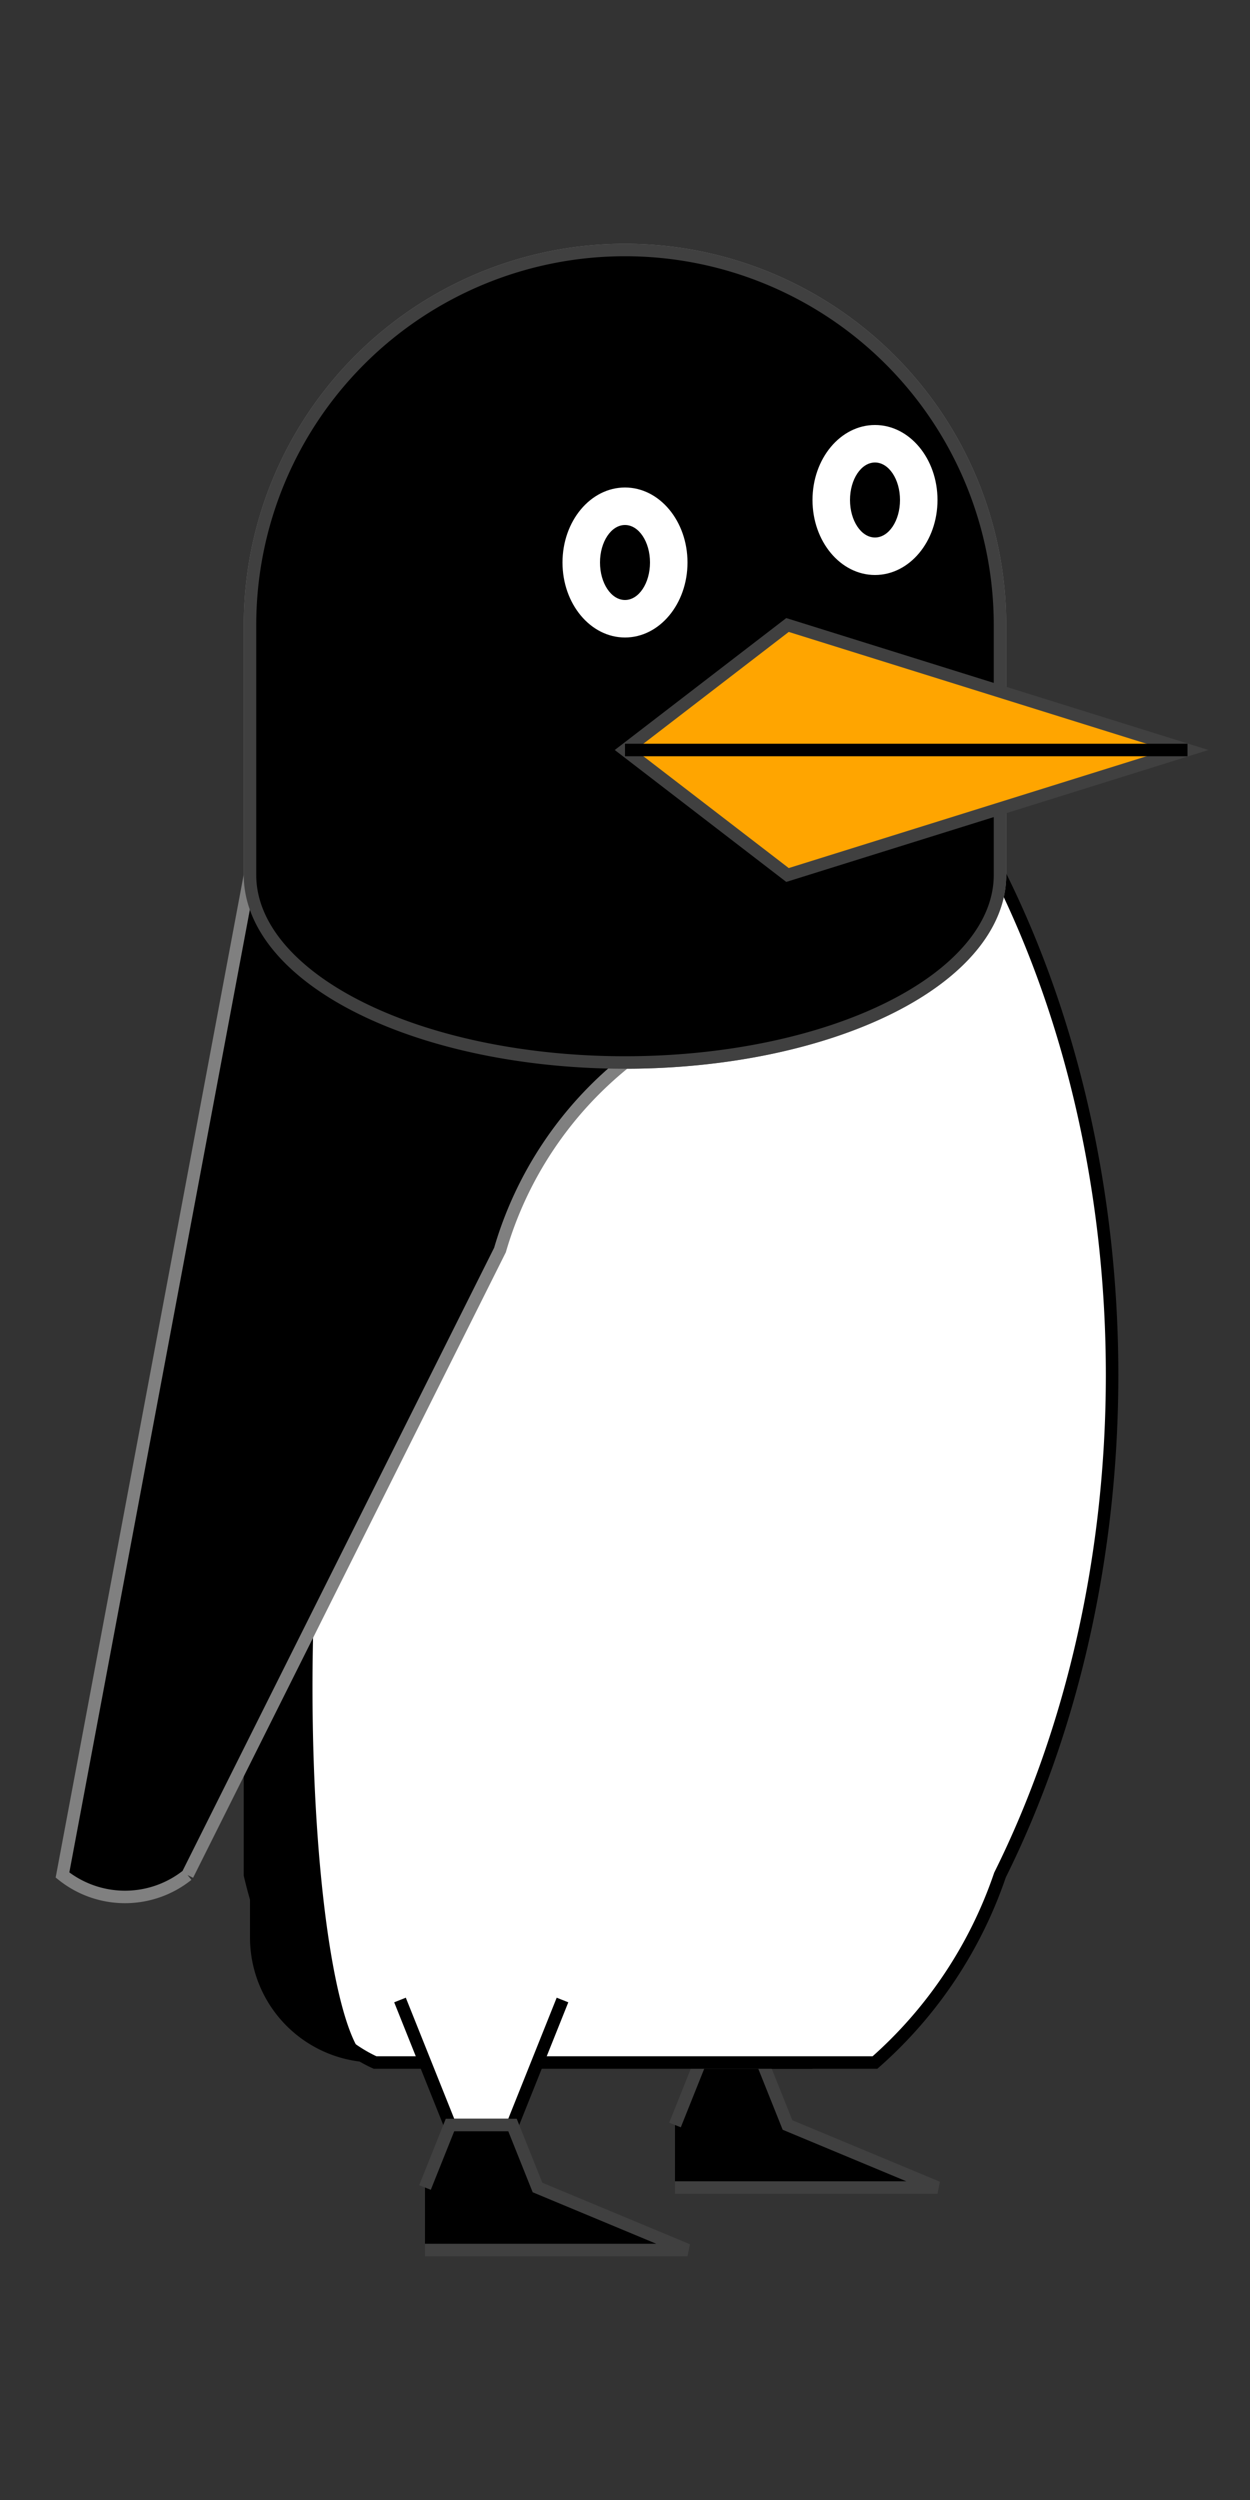 <svg width="100" height="200" xmlns="http://www.w3.org/2000/svg">
  <rect width="100%" height="100%" fill="#333333" stroke="none"/>
  <path d="M 52 155 L 56 155 L 61 165 L 65 165" stroke="black" fill="white" />
  <path d="M 54 170 L 56 165 L 61 165 L 63 170 L 75 175 L 54 175" stroke="#404040" fill="black" />
  <path d="M 80 70 A 50 70 0 0 1 80 150 A 35 35 0 0 1 70 165 L 30 165 A 15 25 0 0 1 20 150 L 20 70" stroke="black" fill="white" />
  <path d="M 30 165 A 5 30 0 1 1 30 105 L 20 105 L 20 155 A 10 10 0 0 0 30 165" stroke="none" fill="black" />
  <path d="M 15 150 A 8 8 0 0 1 5 150 L 20 70 L 20 50 A 20 20 0 0 1 80 50 L 80 70 A 30 15 0 0 1 50 85 A 30 30 0 0 0 40 100 L 15 150" stroke="#808080" fill="black"/>
  <path d="M 20 70 L 20 50 A 20 20 0 0 1 80 50 L 80 70 A 30 15 0 0 1 20 70" stroke="#404040" fill="black"/>
  <ellipse rx="5" ry="6" cx="50" cy="45" fill="white" />
  <ellipse rx="2" ry="3" cx="50" cy="45" fill="black" />
  <ellipse rx="5" ry="6" cx="70" cy="40" fill="white" />
  <ellipse rx="2" ry="3" cx="70" cy="40" fill="black" />
  <polygon points="50,60 63,70 95,60 63,50" style="fill:orange;stroke:#404040" />
  <line x1="50" y1="60" x2="95" y2="60" style="stroke:black" />
  <path d="M 32 160 L 36 170 L 41 170 L 45 160" stroke="black" fill="white" />
  <path d="M 34 175 L 36 170 L 41 170 L 43 175 L 55 180 L 34 180" stroke="#404040" fill="black" />
</svg>
